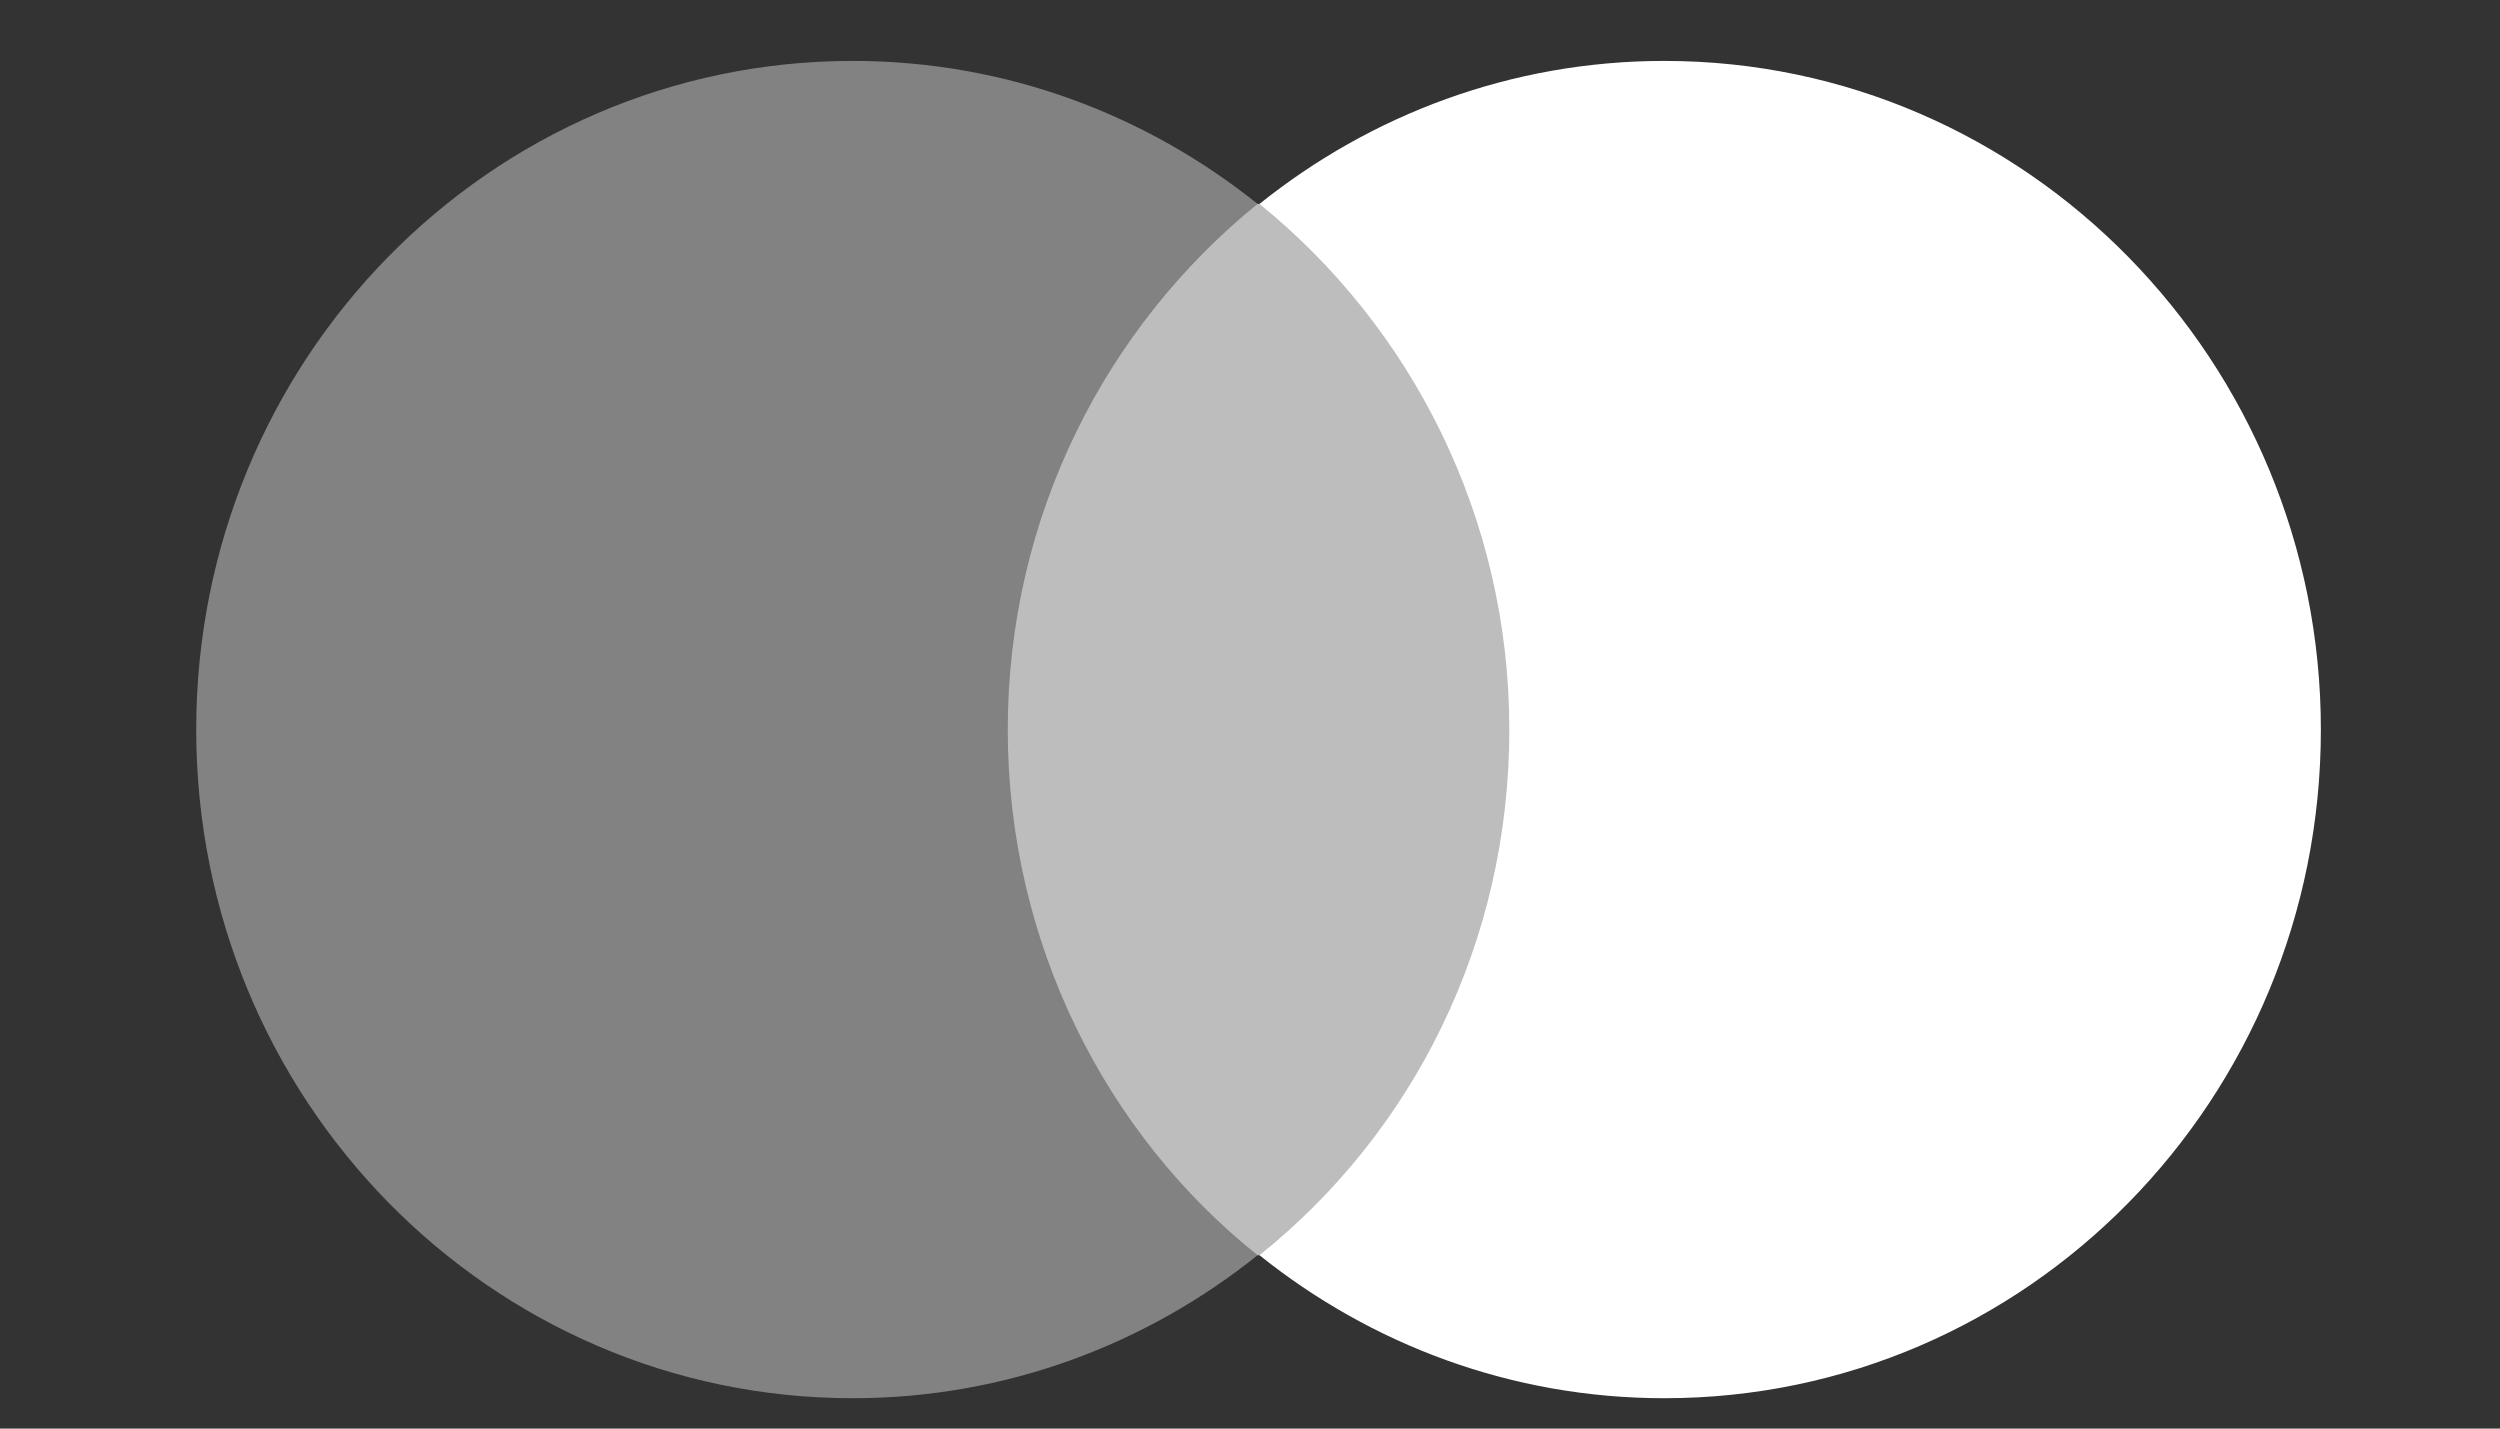 <svg width="49" height="28" viewBox="0 0 49 28" fill="none" xmlns="http://www.w3.org/2000/svg">
<rect x="0" y="0" width="49" height="28" fill="#333333" stroke="none"/>
<g clip-path="url(#clip0_1451_41935)">
<path d="M19.037 3.997H30.297V24.602H19.037V3.997Z" fill="#BDBDBD"/>
<path d="M19.752 14.3C19.752 10.113 21.683 6.4 24.649 3.997C22.469 2.25 19.717 1.194 16.714 1.194C9.601 1.194 3.846 7.055 3.846 14.3C3.846 21.544 9.601 27.405 16.714 27.405C19.716 27.405 22.469 26.349 24.649 24.602C21.683 22.236 19.752 18.486 19.752 14.3Z" fill="#828282"/>
<path d="M45.489 14.3C45.489 21.544 39.734 27.405 32.621 27.405C29.618 27.405 26.866 26.349 24.686 24.602C27.688 22.199 29.583 18.486 29.583 14.3C29.583 10.113 27.652 6.4 24.686 3.997C26.866 2.25 29.618 1.194 32.621 1.194C39.734 1.194 45.489 7.092 45.489 14.3H45.489Z" fill="white"/>
</g>
<defs>
<clipPath id="clip0_1451_41935">
<rect width="48" height="27" fill="white" transform="translate(0.846 0.721)"/>
</clipPath>
</defs>
</svg>
